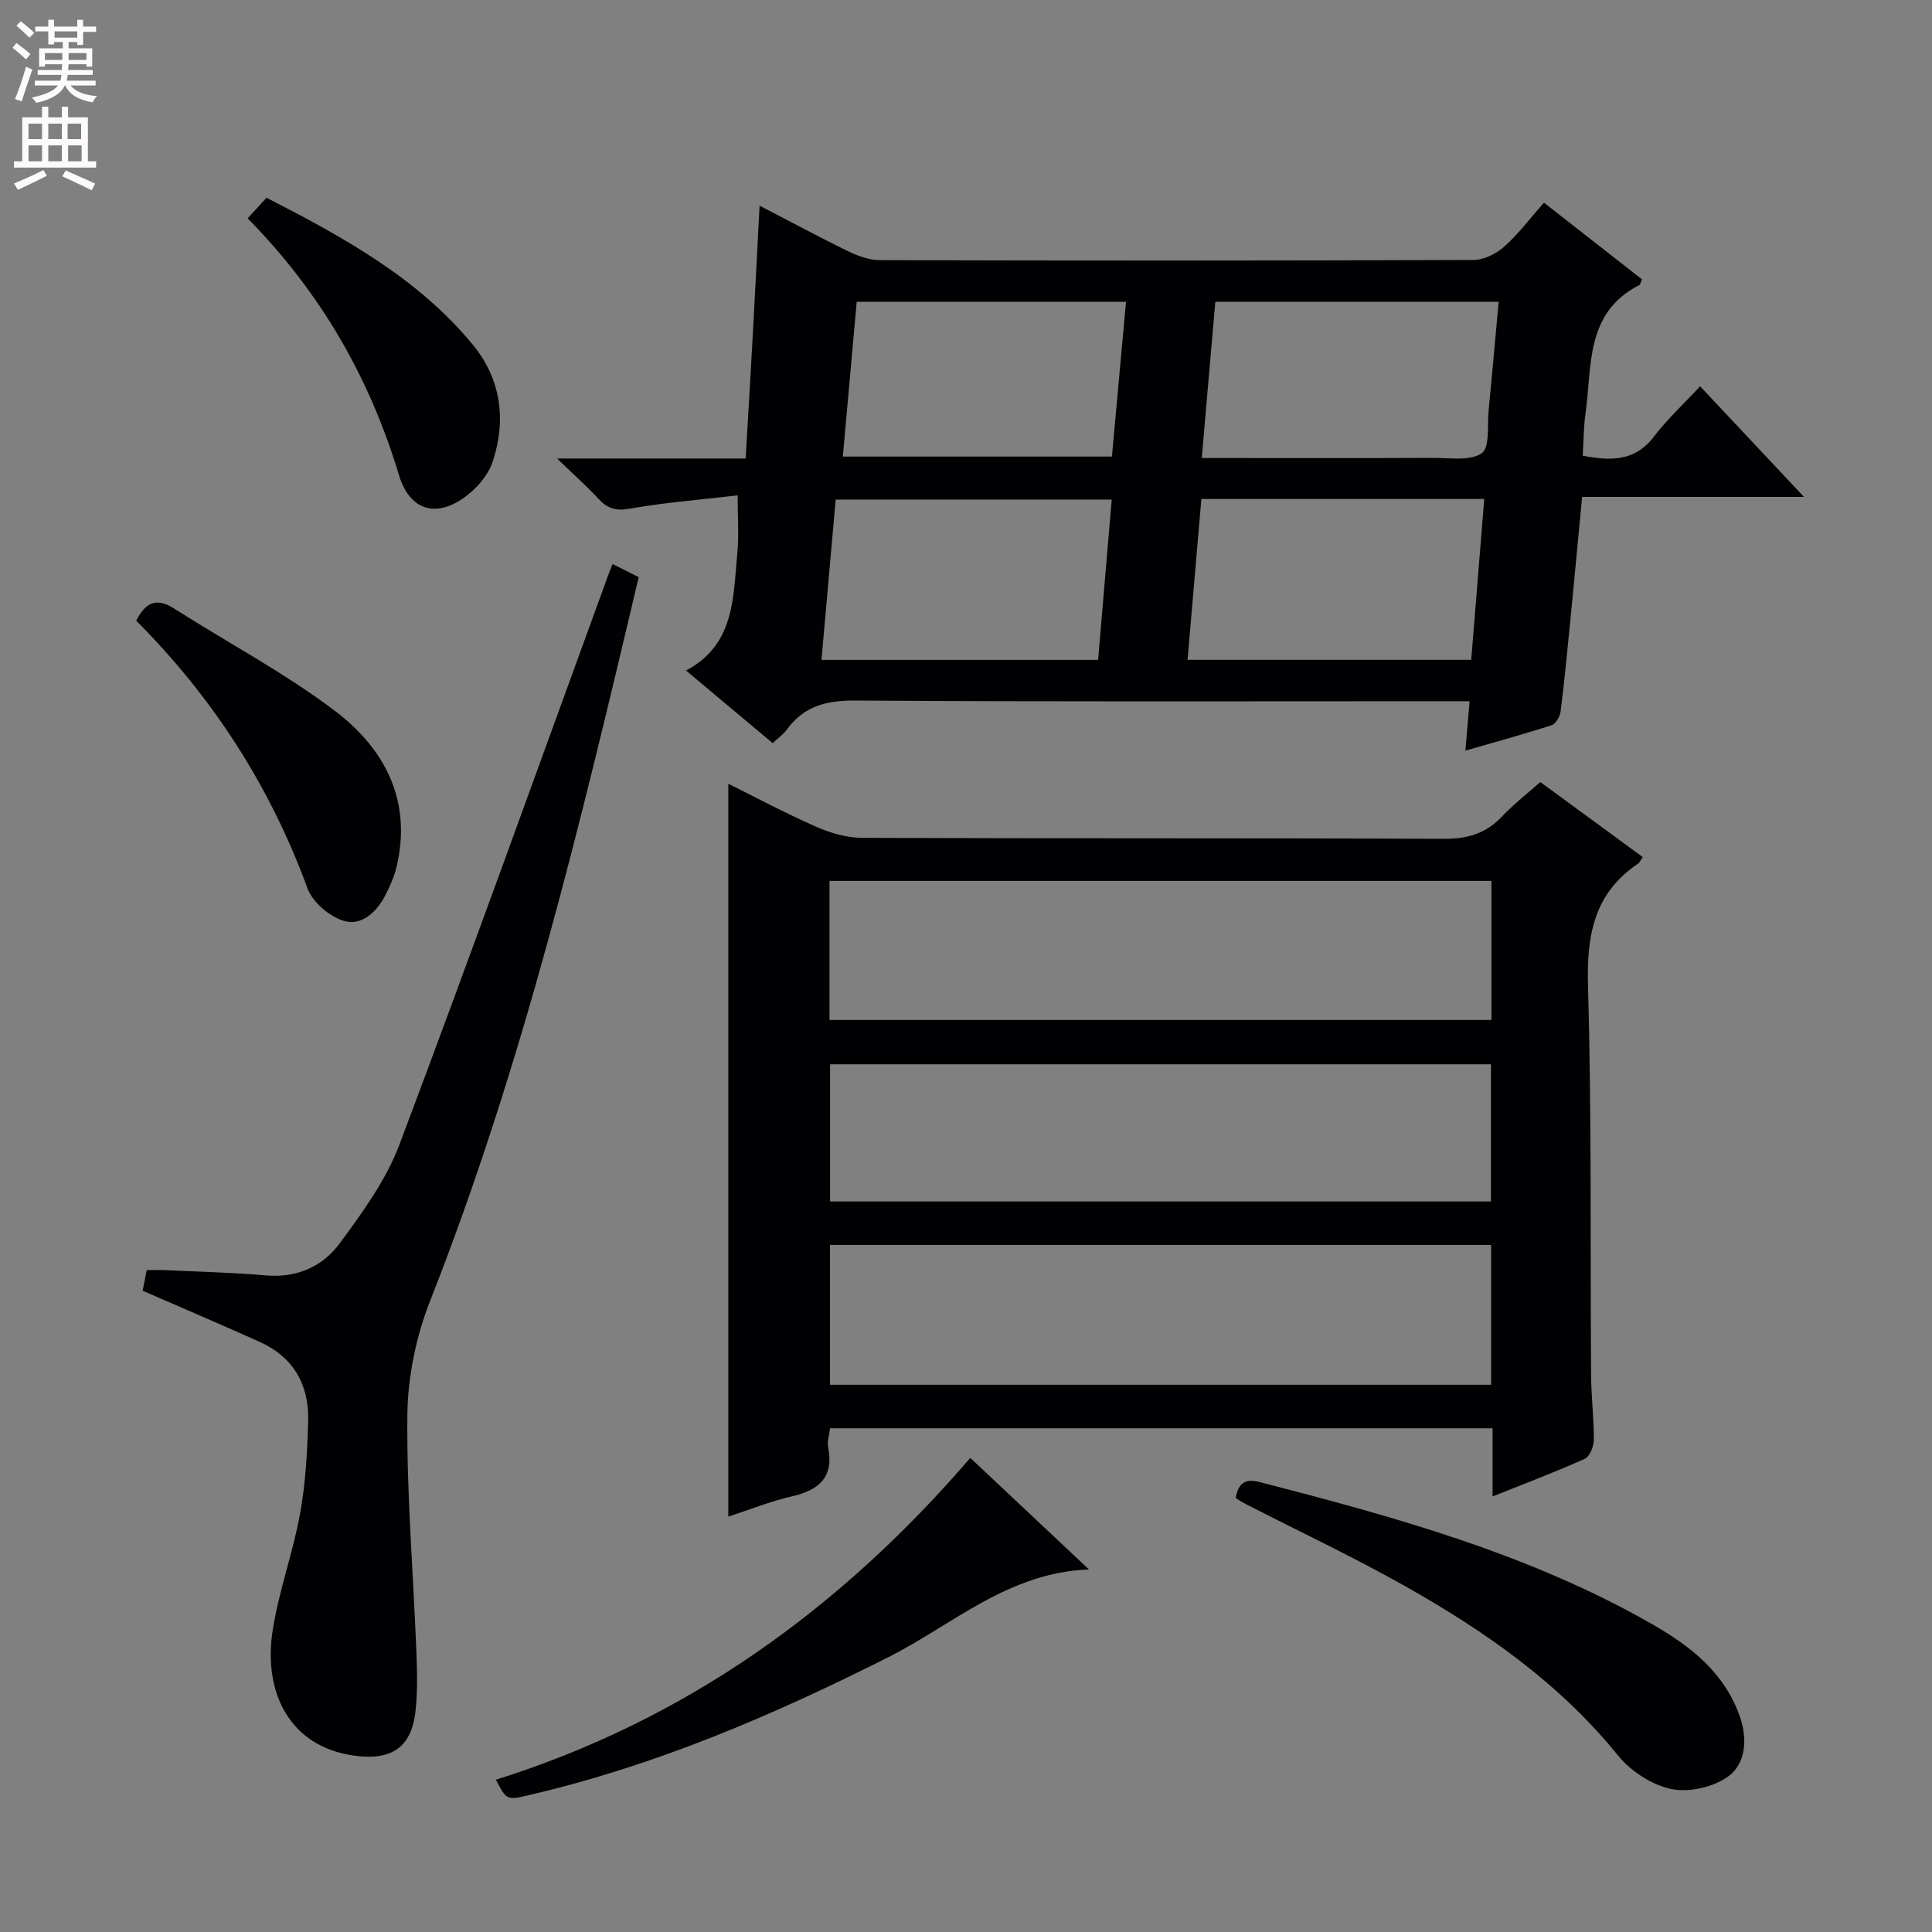 <svg enable-background="new 0 0 400 400" viewBox="0 0 400 400" xmlns="http://www.w3.org/2000/svg"><rect x="0" y="0" width="400" height="400" fill="#808080" stroke="none"/><g fill="#010103"><path d="m340.13 177.46c-.58.81-.71 1.17-.97 1.34-9.2 6.16-10.68 14.93-10.38 25.45.77 26.81.45 53.64.64 80.47.03 4.48.59 8.96.56 13.44-.01 1.34-.86 3.42-1.89 3.88-6.02 2.71-12.21 5.04-19.07 7.79 0-5.07 0-9.45 0-14.12-45.98 0-91.4 0-137.16 0-.16 1.38-.63 2.71-.4 3.9 1.22 6.22-1.86 8.9-7.52 10.2-4.48 1.03-8.8 2.78-13.15 4.19 0-50.63 0-101.09 0-151.73 5.83 2.89 11.95 6.16 18.28 8.94 2.93 1.29 6.29 2.25 9.46 2.26 40.16.15 80.32.02 120.48.2 4.86.02 8.64-1.11 11.96-4.62 2.37-2.51 5.13-4.65 7.93-7.14 7.2 5.29 14.16 10.38 21.23 15.55zm-31.34 4.92c-45.95 0-91.47 0-137.05 0v28.79h137.05c0-9.73 0-19.04 0-28.79zm-136.96 75.37v28.95h136.89c0-9.73 0-19.17 0-28.95-45.59 0-91.01 0-136.89 0zm136.85-37.4c-45.87 0-91.35 0-136.82 0v28.4h136.82c0-9.51 0-18.76 0-28.4z"/><path d="m152.72 102.56c-7.97.93-15.26 1.49-22.43 2.77-2.92.52-4.61-.13-6.45-2.12-2.33-2.53-4.92-4.82-8.5-8.28h39.04c.53-9.17 1.05-17.76 1.52-26.36.46-8.42.88-16.85 1.36-25.99 6.4 3.31 12.32 6.51 18.37 9.45 2.01.97 4.33 1.82 6.51 1.83 40.98.11 81.97.12 122.95-.04 2.16-.01 4.72-1.3 6.38-2.79 2.95-2.63 5.36-5.88 8.19-9.07 7.37 5.76 13.86 10.84 20.3 15.88-.29.64-.34 1.06-.54 1.17-11.3 5.74-9.78 16.86-11.17 26.72-.39 2.77-.38 5.59-.57 8.62 5.69 1.07 10.77 1.28 14.78-3.99 2.7-3.56 6.04-6.63 9.53-10.38 7.31 7.78 14.06 14.97 21.51 22.9-15.79 0-30.66 0-45.94 0-.86 9.01-1.65 17.55-2.49 26.09-.6 6.12-1.19 12.24-1.96 18.34-.13 1.04-1 2.55-1.86 2.83-5.78 1.88-11.66 3.48-17.85 5.27.3-3.59.56-6.63.86-10.23-2.11 0-3.89 0-5.68 0-40.48 0-80.97.13-121.45-.14-6-.04-10.68 1.11-14.23 6.03-.66.92-1.66 1.6-2.93 2.79-5.98-5.02-11.92-10-17.93-15.03 10.15-5.39 9.73-15.2 10.62-24.35.35-3.6.06-7.25.06-11.92zm93.15 34.05h58.73c.91-11.25 1.8-22.21 2.7-33.3-19.9 0-39 0-58.57 0-.94 11.08-1.88 21.96-2.86 33.3zm-15.7-33.18c-19.54 0-38.22 0-57.15 0-.99 11.18-1.95 22.03-2.94 33.19h57.27c.94-11.13 1.87-21.99 2.82-33.19zm18.64-8.6h6.03c13.97 0 27.94.04 41.91-.03 3.43-.02 7.61.7 10.03-.97 1.71-1.18 1.12-5.81 1.43-8.91.72-7.38 1.37-14.76 2.07-22.44-19.91 0-39.09 0-58.66 0-.94 10.76-1.85 21.25-2.81 32.35zm-15.68-32.34c-19.04 0-37.24 0-55.76 0-.96 10.75-1.9 21.22-2.87 32.04h55.71c.96-10.57 1.92-21.07 2.92-32.04z"/><path d="m29.53 267.23c.24-1.19.49-2.48.85-4.27 1.28 0 2.55-.05 3.82.01 6.97.33 13.95.49 20.89 1.09 6.45.56 11.77-1.88 15.31-6.72 4.67-6.37 9.53-13.02 12.28-20.31 14.75-39.16 28.87-78.55 43.21-117.86.22-.61.47-1.21.94-2.39 1.86.93 3.53 1.77 5.41 2.71-12.01 50.81-24.05 101.27-43.16 149.76-2.92 7.41-4.66 15.78-4.74 23.73-.16 16.26 1.22 32.53 1.86 48.8.16 4.15.28 8.35-.17 12.46-.85 7.74-5.13 10.29-12.75 9.24-13.24-1.83-18.83-12.99-16.83-25.9 1.26-8.15 4.19-16.03 5.67-24.16 1.15-6.33 1.51-12.85 1.68-19.3.2-7.44-3.07-13.17-10.05-16.31-7.86-3.53-15.8-6.91-24.22-10.58z"/><path d="m255.83 310.13c.57-3.04 1.91-4.07 4.9-3.3 28.02 7.22 55.87 14.89 81.23 29.38 8.05 4.6 15.22 10.14 18.36 19.5 1.53 4.57.98 9.45-2.36 11.97-3.03 2.3-8.19 3.48-11.91 2.72-4.04-.82-8.43-3.7-11.08-6.97-12.21-15.07-27.71-25.85-44.32-35.18-10.71-6.02-21.85-11.27-32.78-16.88-.72-.35-1.37-.82-2.04-1.24z"/><path d="m102.67 368.47c39.46-12.4 71.36-35.43 98.22-66.63 8.11 7.62 15.93 14.98 24.57 23.1-16.75.63-28.17 11.41-41.42 18.1-23.94 12.08-48.42 22.57-74.63 28.64-4.47 1.05-4.53 1.03-6.74-3.21z"/><path d="m28.2 128.51c2.07-4.06 4.4-4.71 7.84-2.52 11.04 7.03 22.7 13.21 33.12 21.05 10.52 7.91 16.29 18.8 12.88 32.7-.47 1.9-1.32 3.73-2.2 5.49-1.77 3.53-4.91 6.49-8.57 5.45-2.99-.85-6.54-3.86-7.6-6.74-7.73-21.11-19.57-39.5-35.47-55.43z"/><path d="m51.27 45.2c1.39-1.52 2.5-2.72 3.91-4.26 15.68 8.06 31.09 16.42 42.59 30.28 6 7.22 7.09 15.72 4.23 24.38-.99 2.99-3.66 5.94-6.35 7.73-5.91 3.94-10.98 1.92-13.05-4.96-6.04-20.1-16.17-37.78-31.33-53.17z"/></g><path d="m2.6 9.9.8-1c.9.7 1.9 1.4 2.9 2.3l-.9 1.1c-1.1-1-2-1.8-2.8-2.4zm.5 10.6c.9-2.1 1.6-4.3 2.3-6.7.4.2.8.4 1.3.6-.7 2.1-1.5 4.3-2.2 6.6zm.3-15.2.9-.9c1 .8 2 1.6 2.8 2.4l-1 1c-.9-.9-1.8-1.7-2.7-2.5zm12.6-1.2h1.2v1.4h2.7v1.1h-2.7v2.7h-1.2v-.6h-1.8v1.3h4.9v3.8h-1.2v-.5h-3.7c0 .4-.1.9-.1 1.2h5.1v1h-5.2c0 .5-.1.9-.2 1.2h6v1h-5.2c1.1 1.3 2.9 2 5.5 2.2-.4.4-.7.8-.9 1.3-2.9-.5-4.8-1.6-5.7-3.5h-.1c-.8 1.7-2.7 2.9-5.9 3.6-.2-.4-.6-.8-.9-1.1 2.8-.6 4.6-1.4 5.4-2.5h-4.8v-1h5.3c.1-.3.2-.7.2-1.2h-4.9v-1h5c0-.4 0-.8.1-1.2h-3.6v.5h-1.2v-3.8h4.9v-1.3h-1.8v.5h-1.2v-2.7h-2.7v-1h2.7v-1.4h1.2v1.4h4.8zm-6.7 8.3h3.6c0-.4 0-.9 0-1.4h-3.6zm1.9-4.6h4.8v-1.3h-4.7v1.3zm6.7 3.2h-3.7v1.4h3.7z" fill="#fcfafa"/><path d="m8.7 22.1h1.3v2.2h2.8v-2.2h1.3v2.2h4.1v9.1h1.7v1.3h-17v-1.3h1.7v-9.1h4.1zm.3 13.1.7 1.2c-1.8.9-3.8 1.9-6 2.9-.2-.4-.5-.8-.8-1.3 2.3-1 4.4-1.9 6.1-2.8zm-3.1-6.4h2.8v-3.2h-2.8zm0 4.6h2.8v-3.3h-2.8zm4.1-4.6h2.8v-3.2h-2.8zm0 4.6h2.8v-3.3h-2.8zm3.6 1.9c2.1.9 4.1 1.8 6.1 2.7l-.7 1.4c-2.2-1.1-4.2-2-6.1-2.9zm3.2-9.7h-2.8v3.2h2.8zm-2.7 7.8h2.8v-3.3h-2.8z" fill="#fcfafa"/></svg>